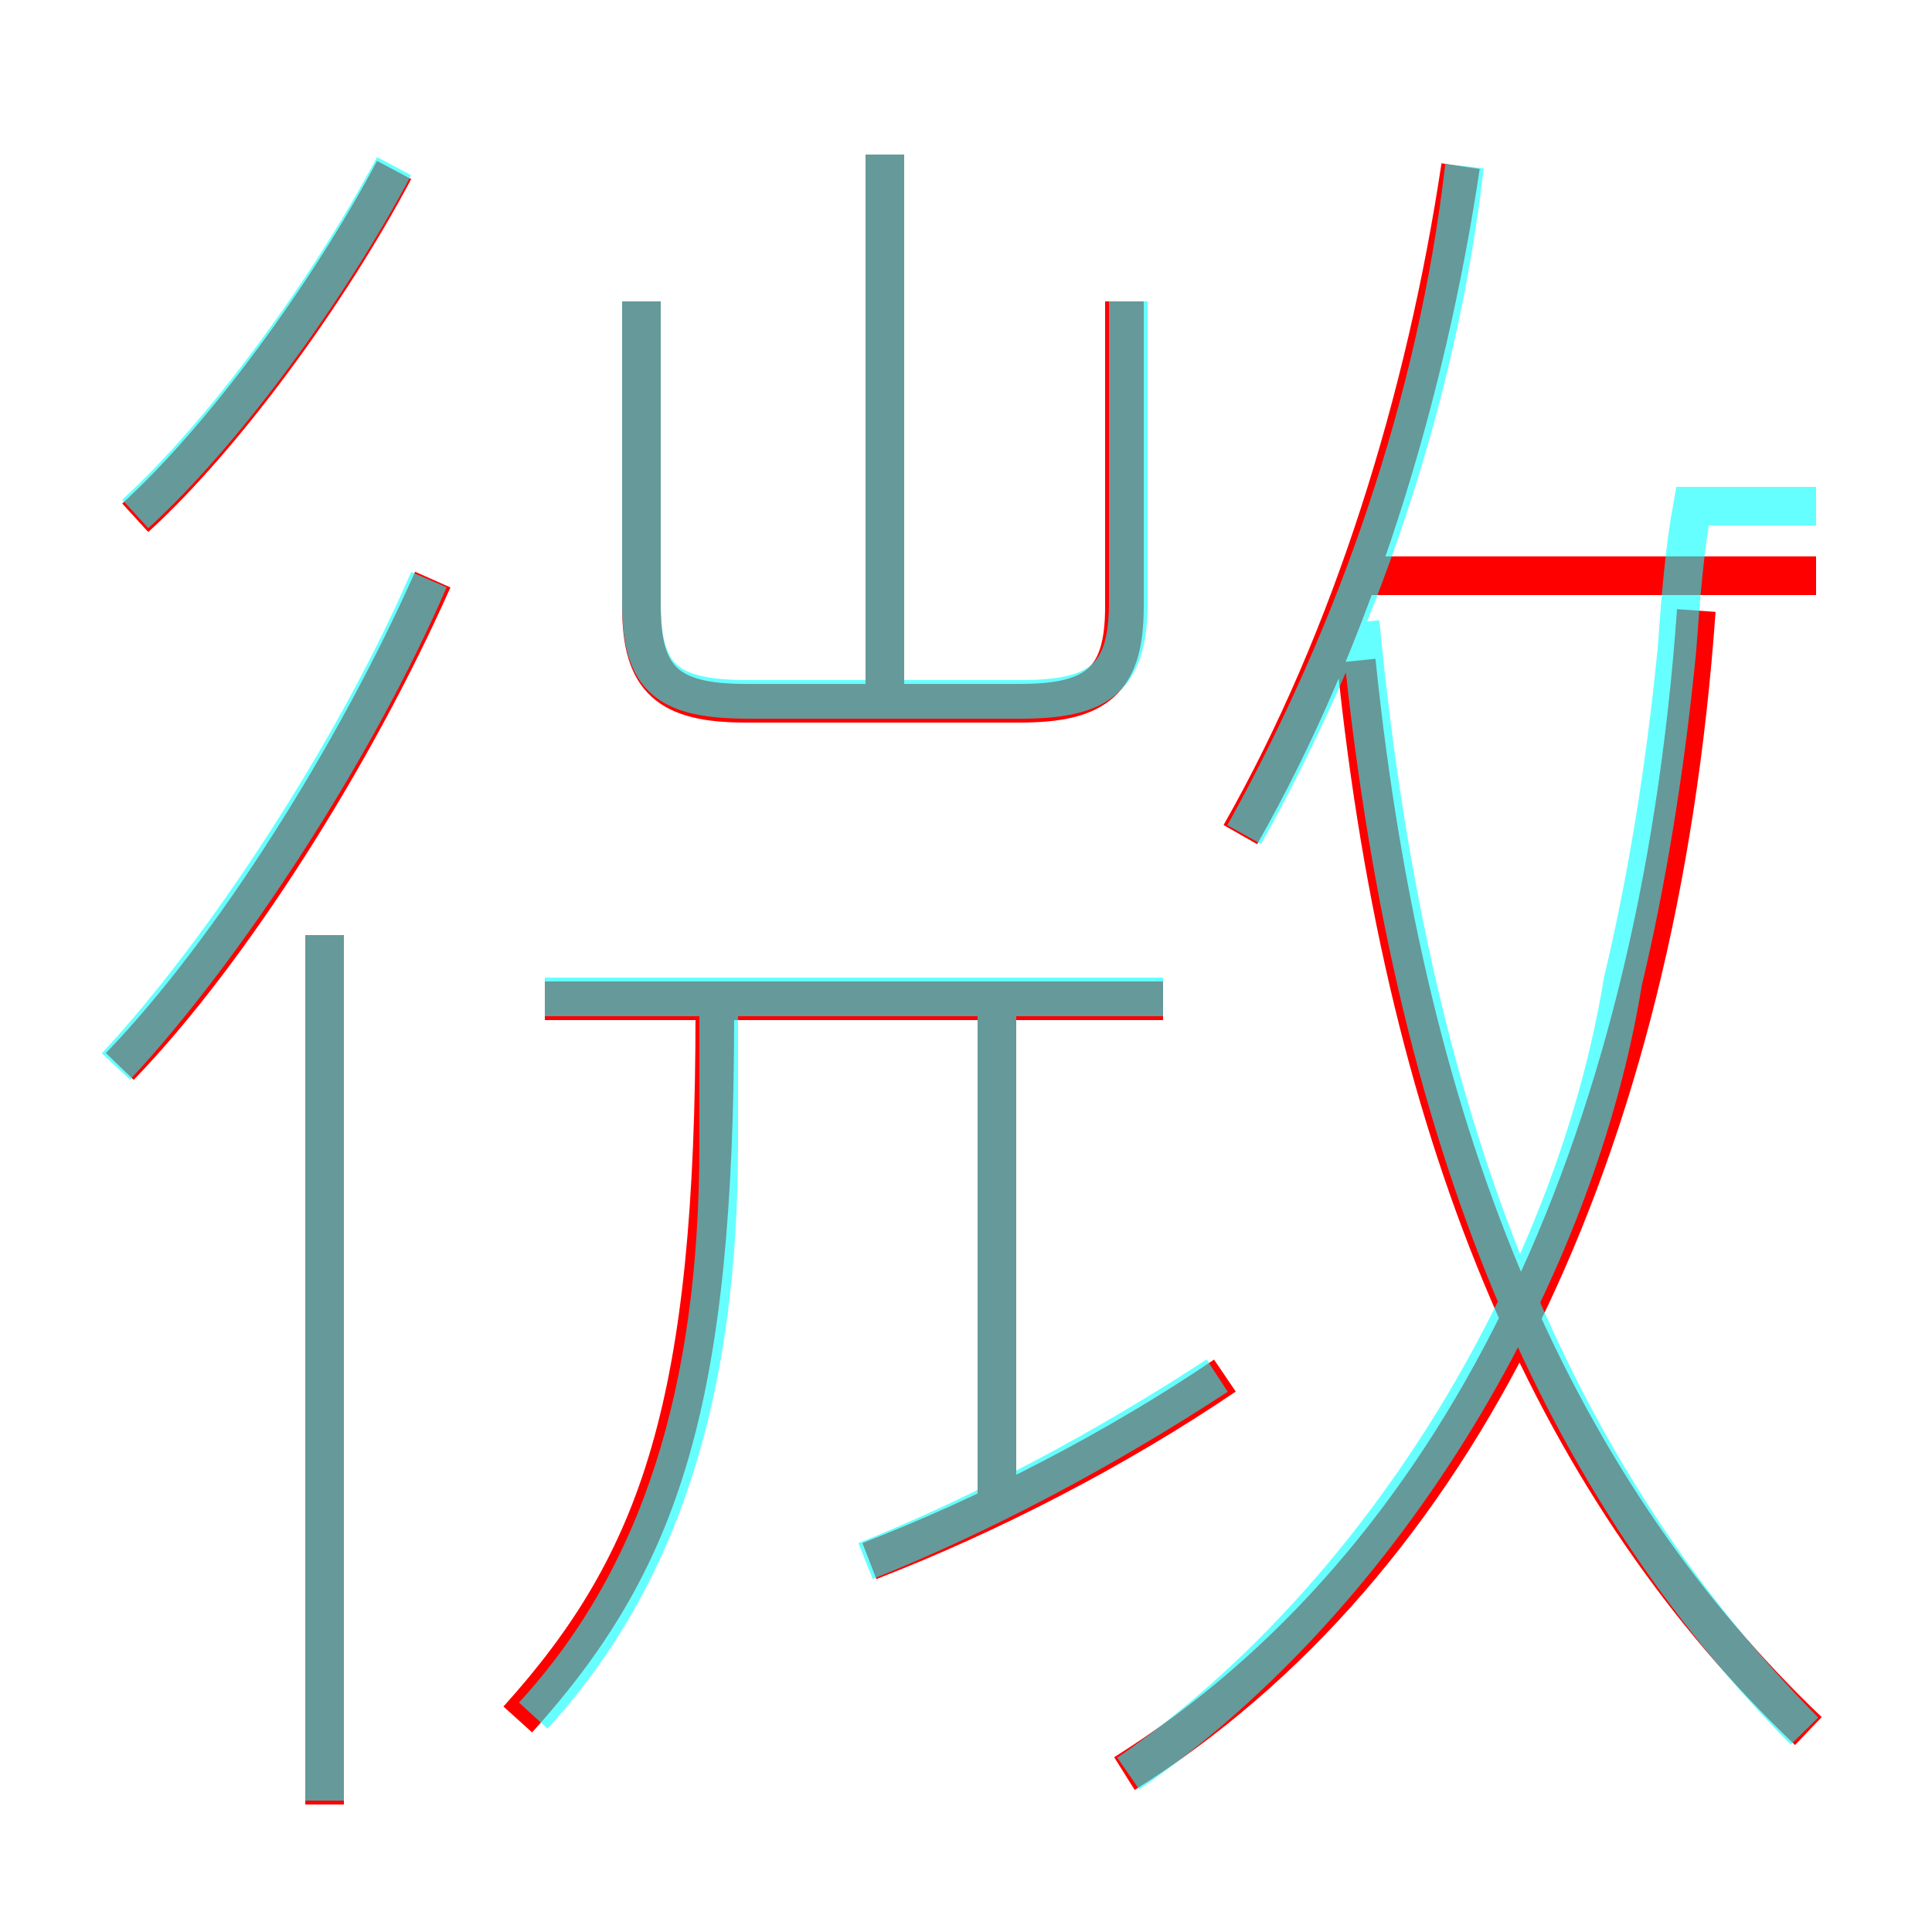 <?xml version='1.0' encoding='utf8'?>
<svg viewBox="0.0 -6.0 50.0 50.0" version="1.1" xmlns="http://www.w3.org/2000/svg">
<rect x="0.0" y="-6.0" width="50.0" height="50.0" fill="#333333" stroke="none"/>
<rect x="-1000" y="-1000" width="2000" height="2000" stroke="white" fill="white"/>
<g style="fill:none;stroke:rgba(255, 0, 0, 1);  stroke-width:1"><path d="M 29.1 1.9 C 37.7 -3.5 42.9 -14.1 43.9 -28.2 M 8.4 2.7 L 8.4 -19.8 M 3.1 -16.4 C 6.0 -19.4 9.2 -24.5 11.2 -29.0 M 22.5 -3.6 C 25.6 -4.8 28.9 -6.5 31.7 -8.4 M 25.8 -5.1 L 25.8 -17.8 M 30.1 -18.1 L 14.1 -18.1 M 3.5 -30.6 C 5.8 -32.7 8.5 -36.4 10.2 -39.6 M 46.8 0.8 C 40.4 -5.3 36.4 -14.2 35.1 -26.9 M 16.6 -36.2 L 16.6 -28.3 C 16.6 -26.4 17.3 -25.8 19.3 -25.8 L 26.4 -25.8 C 28.4 -25.8 29.1 -26.4 29.1 -28.3 L 29.1 -36.2 M 22.9 -26.1 L 22.9 -40.0 M 32.1 -22.4 C 35.0 -27.5 36.9 -33.7 37.8 -39.7 M 47.0 -29.1 L 35.1 -29.1 M 18.5 -17.8 C 18.5 -7.7 17.1 -3.6 13.4 0.5" transform="translate(0.0 38.0)" />
</g>
<g style="fill:none;stroke:rgba(0, 255, 255, 0.6);  stroke-width:1">
<path d="M 29.2 1.9 C 36.0 -2.8 40.8 -11.2 42.0 -18.6 C 42.6 -21.1 43.1 -24.1 43.4 -27.2 C 43.5 -28.6 43.6 -29.8 43.8 -30.9 L 47.0 -30.9 M 8.4 2.6 L 8.4 -19.8 M 13.8 0.4 C 17.1 -3.2 18.6 -8.0 18.6 -14.4 L 18.6 -18.1 M 22.4 -3.6 C 25.4 -4.8 28.6 -6.5 31.5 -8.4 M 3.0 -16.4 C 5.8 -19.4 9.2 -24.6 11.1 -29.0 M 25.8 -5.0 L 25.8 -17.9 M 30.1 -18.2 L 14.1 -18.2 M 3.5 -30.7 C 5.8 -32.8 8.5 -36.5 10.2 -39.7 M 16.6 -36.2 L 16.6 -28.4 C 16.6 -26.4 17.3 -25.9 19.4 -25.9 L 26.4 -25.9 C 28.4 -25.9 29.2 -26.4 29.2 -28.4 L 29.2 -36.2 M 46.7 0.8 C 40.5 -5.5 36.5 -14.2 35.2 -27.9 M 22.9 -25.9 L 22.9 -40.0 M 32.2 -22.4 C 35.1 -27.6 37.2 -33.6 37.9 -39.7" transform="translate(0.0 38.0)" />
</g>
</svg>